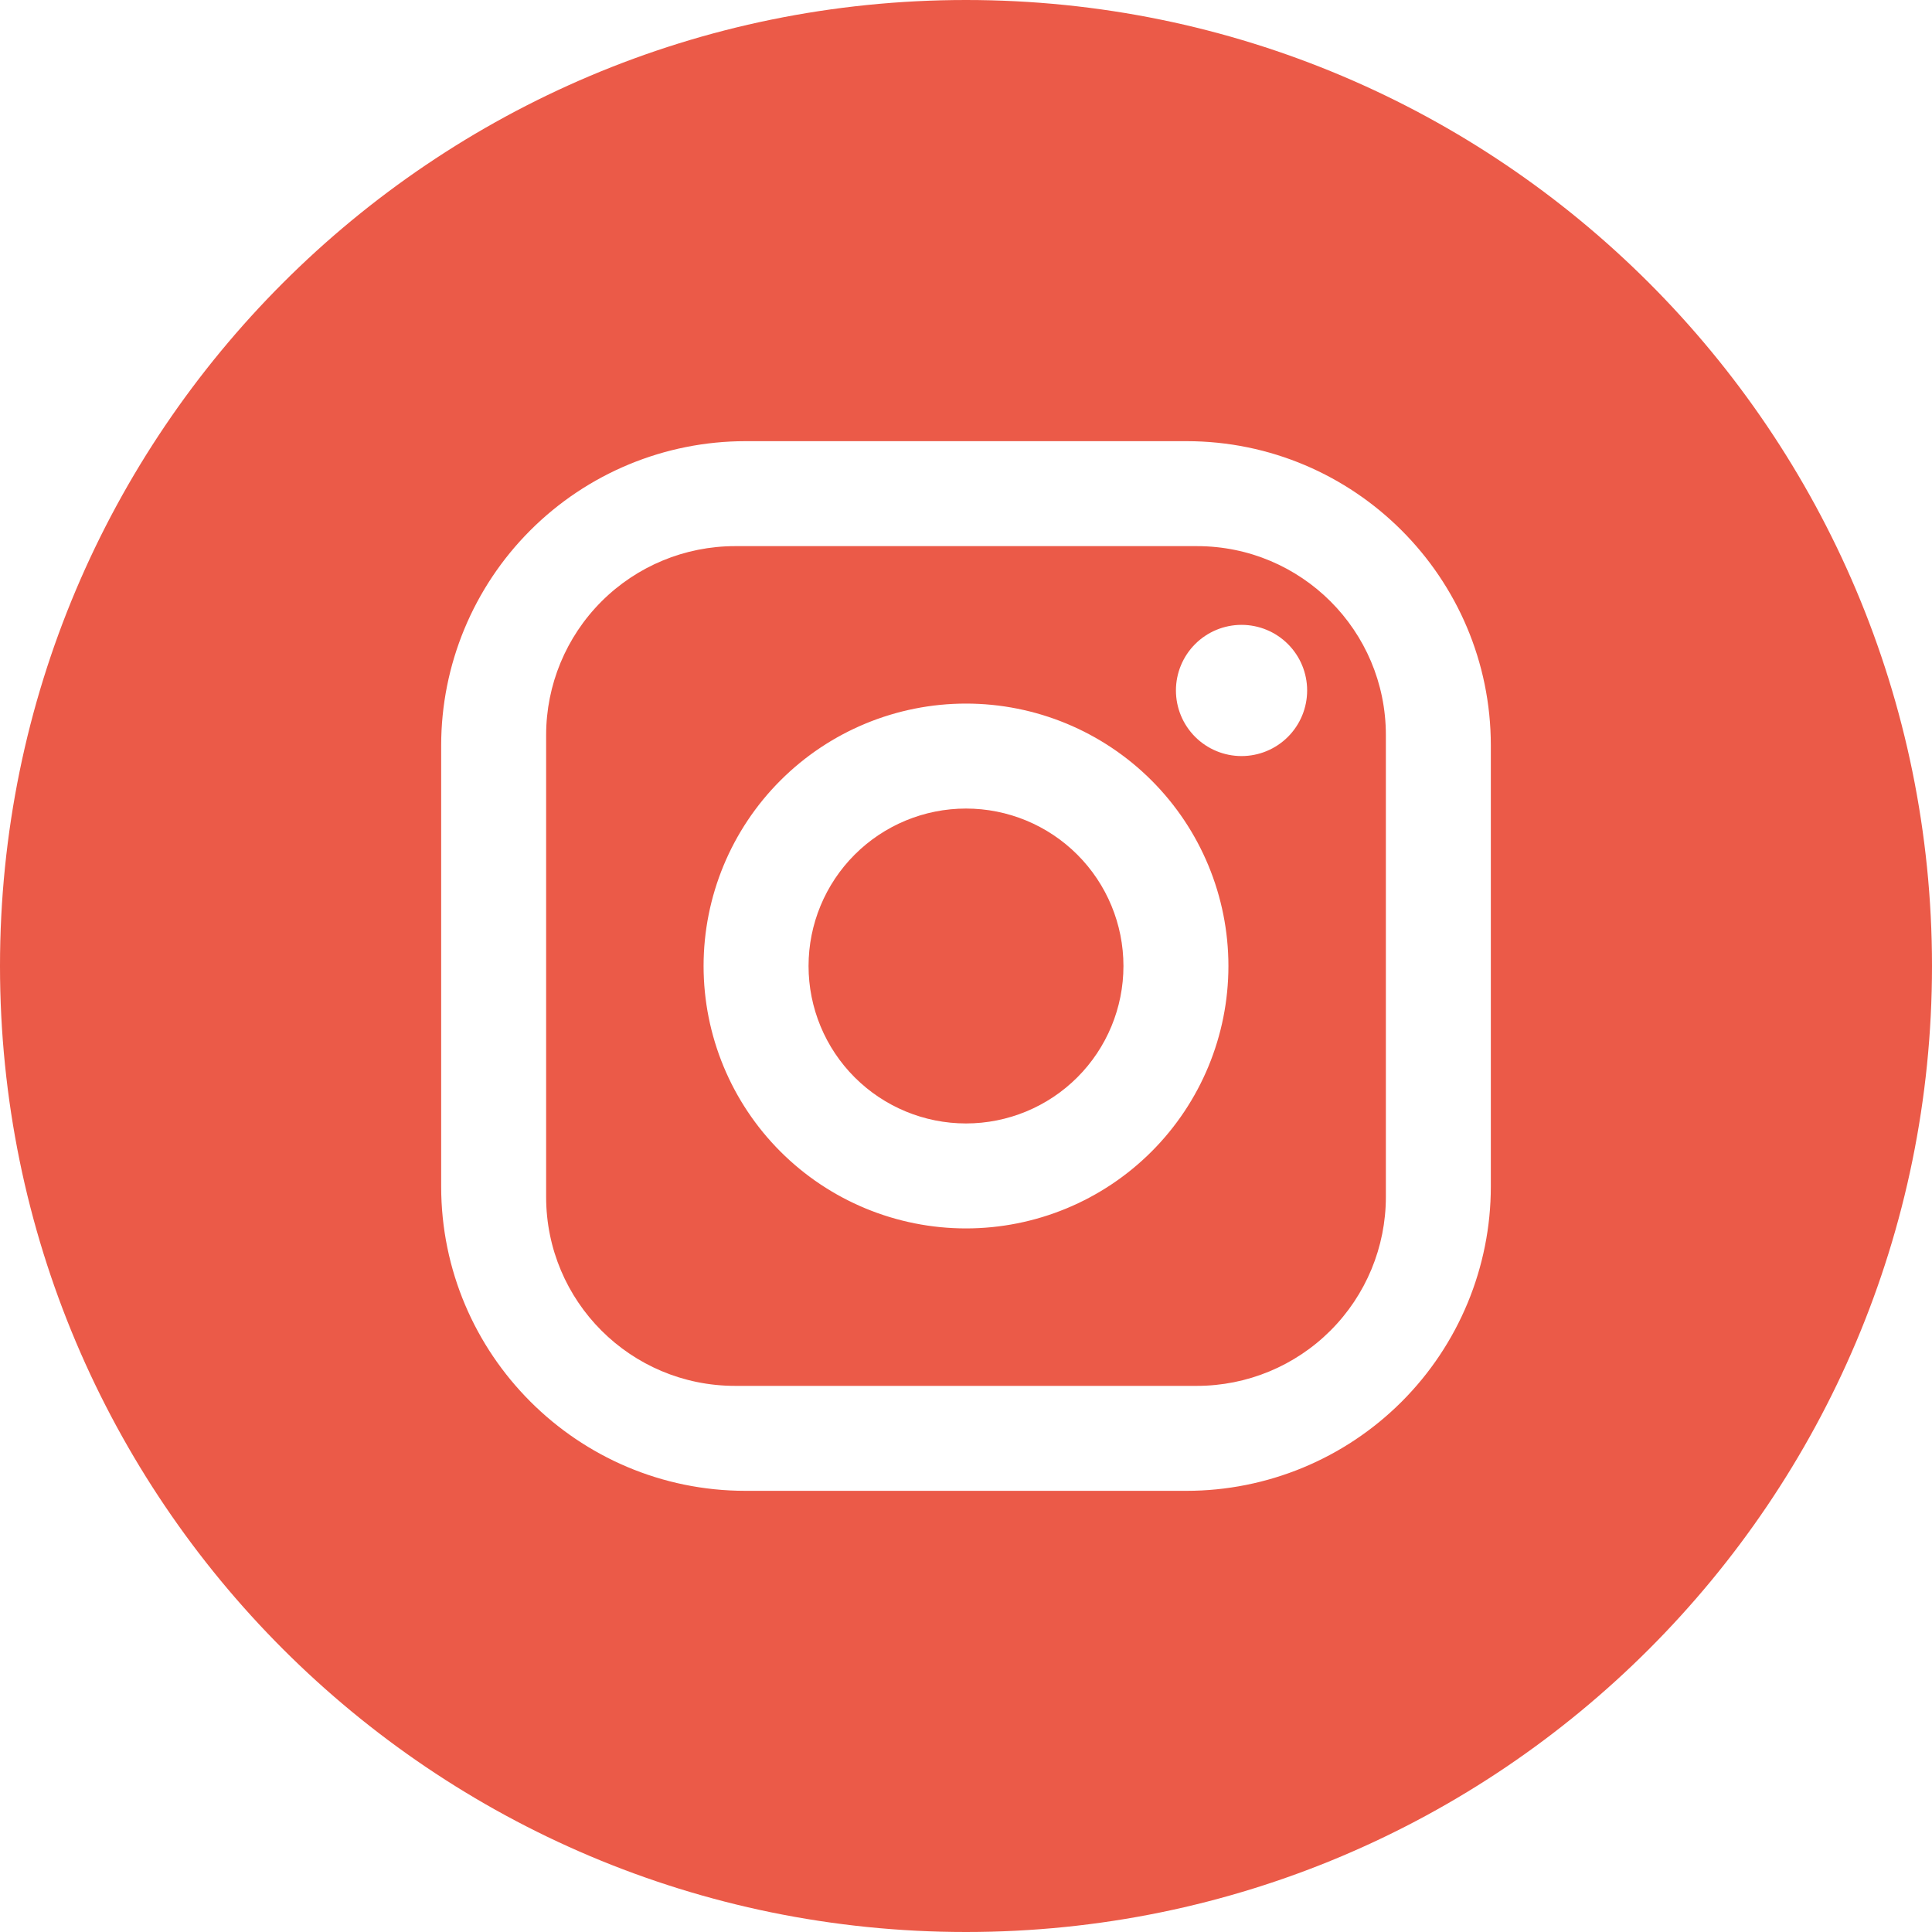 <svg width="254" height="254" viewBox="0 0 254 254" fill="none" xmlns="http://www.w3.org/2000/svg">
<path fill-rule="evenodd" clip-rule="evenodd" d="M127 254C197.14 254 254 197.14 254 127C254 56.86 197.14 0 127 0C56.86 0 0 56.86 0 127C0 197.14 56.86 254 127 254ZM196 98.02C196 75.94 178.06 58 155.98 58H98.02C87.406 58 77.227 62.216 69.722 69.722C62.216 77.227 58 87.406 58 98.02V155.98C58 178.06 75.94 196 98.02 196H155.98C166.594 196 176.773 191.784 184.278 184.278C191.784 176.773 196 166.594 196 155.98V98.02ZM79.076 79.075C83.734 74.417 90.052 71.8 96.64 71.8H157.36C171.091 71.8 182.2 82.909 182.2 96.64V157.36C182.2 163.948 179.583 170.266 174.924 174.925C170.266 179.583 163.948 182.2 157.36 182.2H96.64C82.909 182.2 71.8 171.091 71.8 157.36V96.64C71.8 90.052 74.417 83.734 79.076 79.075ZM169.324 84.676C167.707 83.059 165.513 82.15 163.225 82.15C160.938 82.15 158.744 83.059 157.126 84.676C155.509 86.294 154.6 88.487 154.6 90.775C154.6 93.062 155.509 95.256 157.126 96.874C158.744 98.491 160.938 99.4 163.225 99.4C165.513 99.4 167.707 98.491 169.324 96.874C170.941 95.256 171.85 93.062 171.85 90.775C171.85 88.487 170.941 86.294 169.324 84.676ZM151.395 102.605C144.925 96.135 136.15 92.5 127 92.5C117.85 92.5 109.075 96.135 102.605 102.605C96.135 109.075 92.5 117.85 92.5 127C92.5 136.15 96.135 144.925 102.605 151.395C109.075 157.865 117.85 161.5 127 161.5C136.15 161.5 144.925 157.865 151.395 151.395C157.865 144.925 161.5 136.15 161.5 127C161.5 117.85 157.865 109.075 151.395 102.605ZM112.363 112.363C116.245 108.481 121.51 106.3 127 106.3C132.49 106.3 137.755 108.481 141.637 112.363C145.519 116.245 147.7 121.51 147.7 127C147.7 132.49 145.519 137.755 141.637 141.637C137.755 145.519 132.49 147.7 127 147.7C121.51 147.7 116.245 145.519 112.363 141.637C108.481 137.755 106.3 132.49 106.3 127C106.3 121.51 108.481 116.245 112.363 112.363Z" fill="#EB5A48"/>
</svg>
